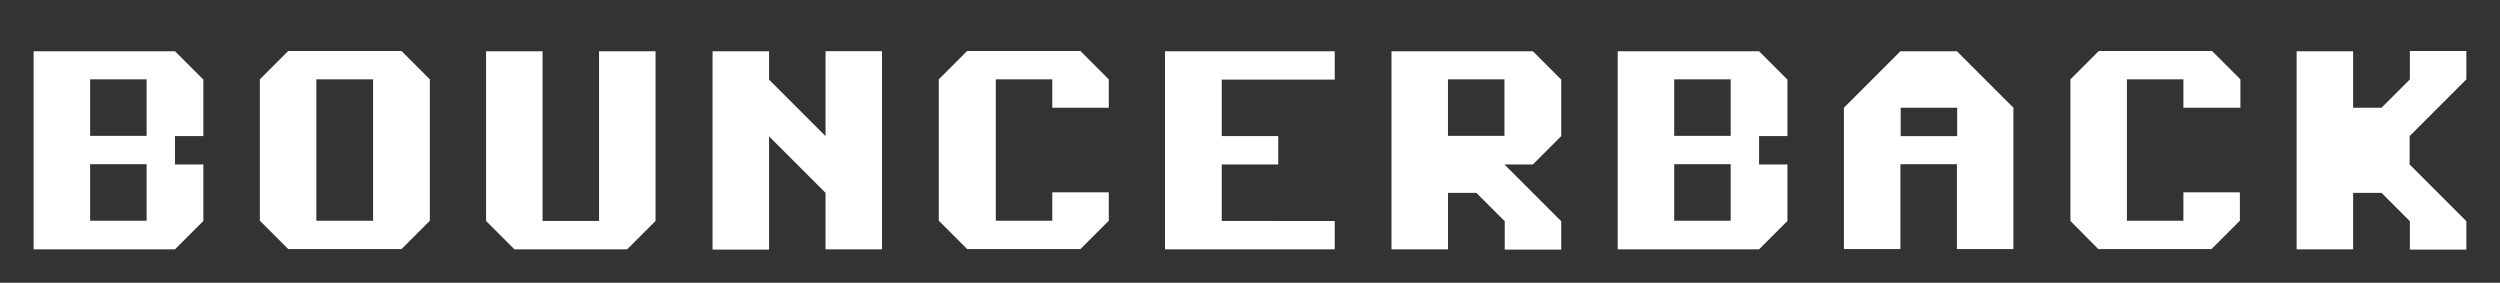 <?xml version="1.0" encoding="utf-8"?>
<!-- Generator: Adobe Illustrator 19.0.0, SVG Export Plug-In . SVG Version: 6.00 Build 0)  -->
<svg version="1.1" id="Layer_1" xmlns="http://www.w3.org/2000/svg" xmlns:xlink="http://www.w3.org/1999/xlink" x="0px" y="0px"
	 viewBox="-163 347.4 951.5 107.6" style="enable-background:new -163 347.4 951.5 107.6;" xml:space="preserve">
<rect x="-163" y="347.4" width="951.5" height="107.6" fill="#333333" stroke="none"/>
<style type="text/css">
	.st0{enable-background:new    ;}
	.st1{fill:#FFFFFF;}
</style>
<title>game_logo</title>
<g class="st0">
	<path class="st1" d="M-150.2,366.9h53.8l10.8,10.8v21.5h-10.8v10.8h10.8v21.5l-10.8,10.8h-53.8V366.9z M-128.7,377.6v21.5h21.5
		v-21.5H-128.7z M-128.7,409.9v21.5h21.5v-21.5H-128.7z"/>
	<path class="st1" d="M-64.1,377.6l10.8-10.8h43.1l10.8,10.8v53.8l-10.8,10.8h-43.1l-10.8-10.8V377.6z M-42.6,377.6v53.8H-21v-53.8
		H-42.6z"/>
	<path class="st1" d="M22,366.9h21.5v64.6h21.5v-64.6h21.5v64.6l-10.8,10.8H32.8L22,431.5V366.9z"/>
	<path class="st1" d="M108.2,366.9h21.5v10.8l21.5,21.5v-32.3h21.5v75.4h-21.5v-21.5l-21.5-21.5v43.1h-21.5V366.9z"/>
	<path class="st1" d="M194.3,377.6l10.8-10.8h43.1l10.8,10.8v10.8h-21.5v-10.8h-21.5v53.8h21.5v-10.8h21.5v10.8l-10.8,10.8h-43.1
		l-10.8-10.8V377.6z"/>
	<path class="st1" d="M280.4,366.9H345v10.8H302v21.5h21.5v10.8H302v21.5H345v10.8h-64.6V366.9z"/>
	<path class="st1" d="M366.6,366.9h53.8l10.8,10.8v21.5l-10.8,10.8h-10.8l10.8,10.8l10.8,10.8v10.8h-21.5v-10.8l-10.8-10.8h-10.8
		v21.5h-21.5V366.9z M388.1,377.6v21.5h21.5v-21.5H388.1z"/>
	<path class="st1" d="M452.7,366.9h53.8l10.8,10.8v21.5h-10.8v10.8h10.8v21.5l-10.8,10.8h-53.8V366.9z M474.2,377.6v21.5h21.5v-21.5
		H474.2z M474.2,409.9v21.5h21.5v-21.5H474.2z"/>
	<path class="st1" d="M538.8,388.4l21.5-21.5h21.5l21.5,21.5v53.8h-21.5v-32.3h-21.5v32.3h-21.5V388.4z M560.4,388.4v10.8h21.5
		v-10.8H560.4z"/>
	<path class="st1" d="M625,377.6l10.8-10.8h43.1l10.8,10.8v10.8H668v-10.8h-21.5v53.8H668v-10.8h21.5v10.8l-10.8,10.8h-43.1
		L625,431.5V377.6z"/>
	<path class="st1" d="M711.1,366.9h21.5v21.5h10.8l10.8-10.8v-10.8h21.5v10.8l-10.8,10.8l-10.8,10.8v10.8l10.8,10.8l10.8,10.8v10.8
		h-21.5v-10.8l-10.8-10.8h-10.8v21.5h-21.5V366.9z"/>
</g>
</svg>
